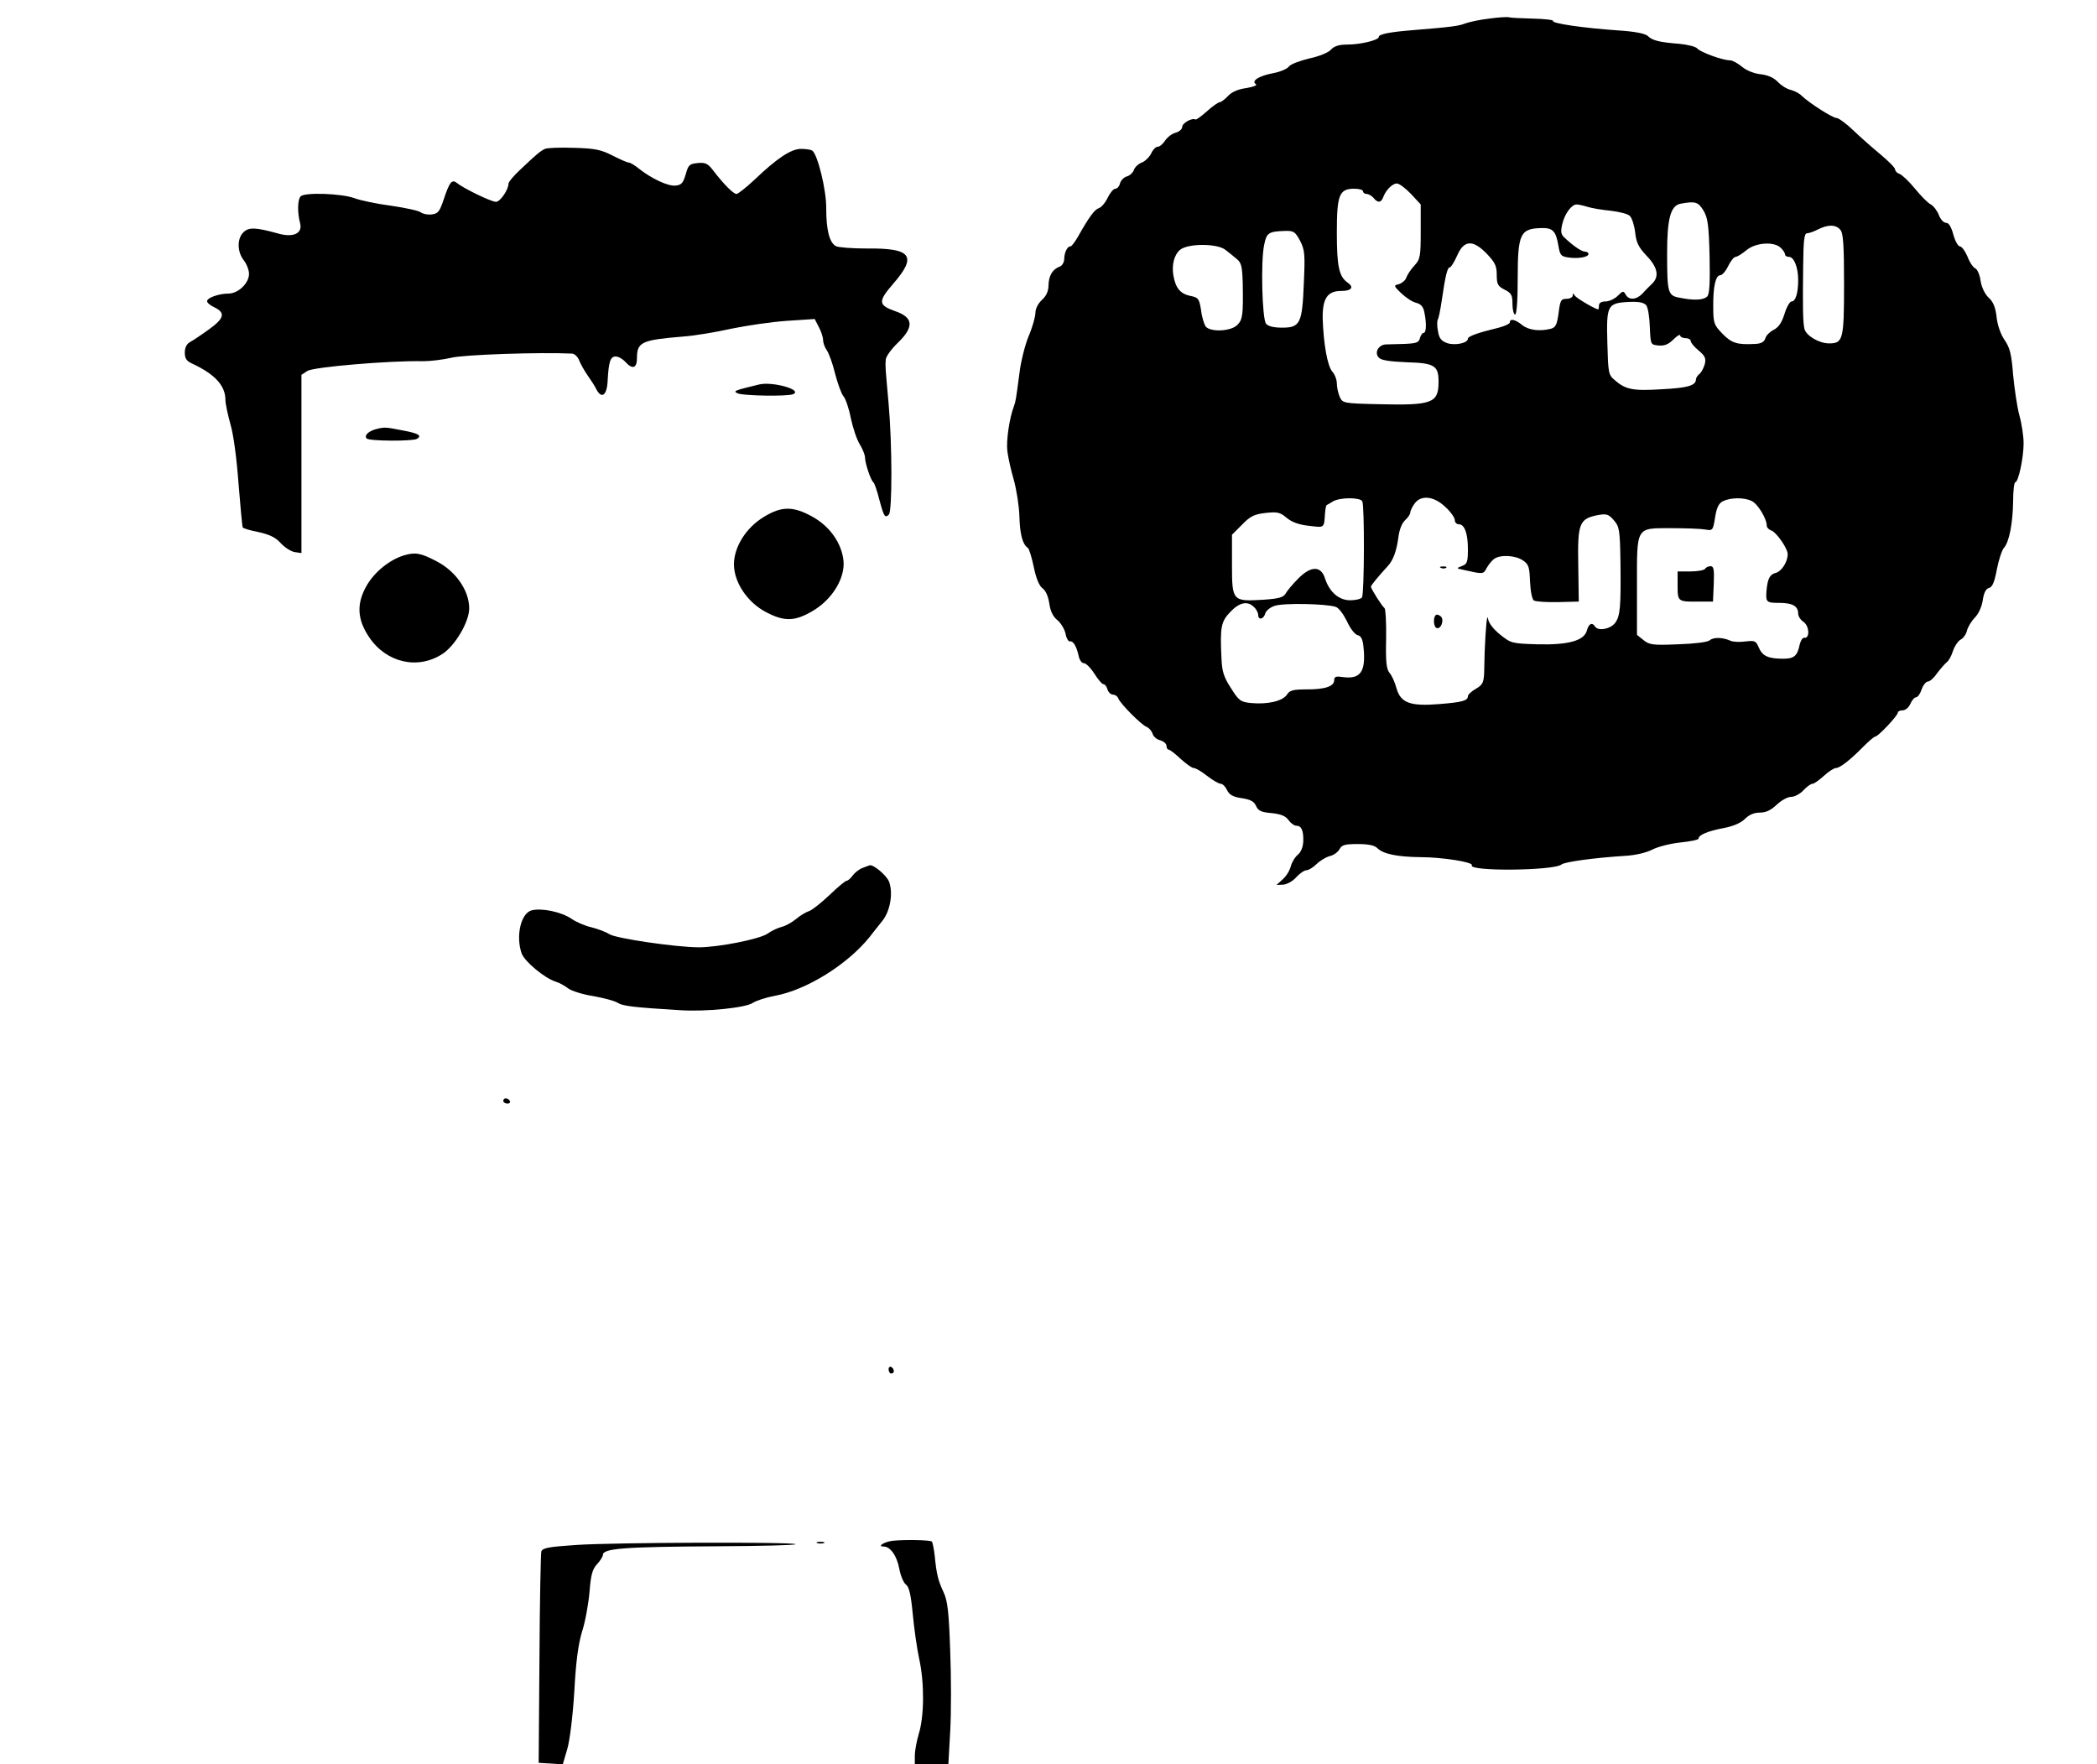 <?xml version="1.0" standalone="no"?>
<!DOCTYPE svg PUBLIC "-//W3C//DTD SVG 20010904//EN"
 "http://www.w3.org/TR/2001/REC-SVG-20010904/DTD/svg10.dtd">
<svg version="1.0" xmlns="http://www.w3.org/2000/svg"
 width="800pt" height="673pt" viewBox="0 0 800 673"
 preserveAspectRatio="xMidYMid meet">

<g transform="translate(0,673) scale(0.1,-0.1)"
fill="#000000" stroke="none">
<path d="M5681 6659 c-36 -4 -76 -13 -90 -18 -25 -10 -52 -14 -201 -26 -87 -7
-130 -15 -130 -26 0 -12 -69 -29 -120 -29 -32 0 -50 -6 -62 -19 -9 -11 -45
-26 -83 -34 -37 -9 -72 -22 -78 -31 -7 -9 -33 -20 -59 -25 -55 -10 -86 -30
-67 -42 7 -4 -8 -10 -36 -15 -32 -4 -56 -15 -70 -30 -12 -13 -27 -24 -32 -24
-5 0 -27 -15 -48 -34 -21 -19 -41 -33 -44 -32 -13 8 -51 -14 -51 -28 0 -9 -11
-18 -24 -22 -14 -3 -32 -17 -41 -30 -8 -13 -21 -24 -29 -24 -7 0 -18 -11 -24
-25 -7 -14 -23 -30 -36 -35 -13 -5 -27 -18 -30 -28 -4 -11 -16 -22 -27 -25
-11 -3 -23 -15 -26 -26 -3 -12 -11 -21 -18 -21 -7 0 -20 -15 -29 -34 -9 -19
-24 -37 -34 -40 -17 -6 -38 -35 -79 -108 -12 -21 -25 -38 -29 -38 -11 2 -24
-23 -24 -48 0 -12 -8 -26 -17 -29 -28 -10 -42 -35 -43 -71 0 -22 -8 -41 -25
-56 -15 -14 -25 -34 -25 -50 0 -14 -11 -54 -26 -89 -14 -34 -30 -98 -35 -142
-13 -98 -14 -106 -21 -125 -17 -44 -30 -132 -25 -171 3 -24 14 -74 25 -111 10
-37 20 -99 21 -139 2 -67 12 -106 32 -119 5 -3 15 -36 23 -74 9 -44 21 -72 34
-81 12 -9 21 -31 25 -57 4 -29 14 -50 30 -63 14 -11 28 -35 32 -52 3 -18 11
-31 17 -30 12 3 25 -19 33 -55 3 -16 12 -28 20 -28 8 0 26 -18 40 -40 14 -22
29 -40 34 -40 6 0 13 -9 16 -20 3 -11 13 -20 21 -20 8 0 17 -6 20 -14 8 -21
88 -101 108 -109 10 -4 20 -16 23 -26 3 -11 16 -22 29 -25 13 -4 24 -13 24
-21 0 -8 4 -15 9 -15 4 0 25 -16 45 -35 21 -19 43 -35 50 -35 7 0 30 -13 51
-30 21 -16 44 -30 52 -30 7 0 18 -11 24 -24 9 -18 22 -26 56 -31 33 -5 47 -12
55 -30 8 -18 20 -24 60 -27 35 -4 53 -11 64 -27 8 -11 21 -21 29 -21 20 0 28
-18 27 -59 -1 -23 -9 -42 -21 -52 -11 -9 -23 -29 -27 -45 -4 -16 -18 -38 -31
-49 l-23 -21 24 1 c13 0 36 12 50 27 14 16 32 28 40 28 8 0 26 11 38 23 13 13
36 27 51 31 14 3 31 15 37 26 9 17 21 20 70 20 41 0 64 -5 75 -16 22 -22 76
-33 164 -34 82 0 203 -19 196 -31 -15 -24 313 -21 342 3 13 10 119 25 243 33
38 2 81 12 104 24 21 11 69 23 107 27 38 4 69 10 69 15 0 14 37 29 96 40 36 7
65 19 81 35 16 16 35 24 57 24 23 0 42 9 64 30 18 17 42 30 55 30 13 0 34 11
47 25 13 14 28 25 35 25 6 0 25 14 43 30 18 17 39 30 46 30 15 0 54 30 106 83
20 20 40 37 44 37 11 0 86 80 86 91 0 5 8 9 18 9 11 0 24 11 30 25 6 14 16 25
22 25 6 0 16 14 21 30 6 17 17 30 24 30 8 0 24 15 36 33 13 17 29 35 35 40 7
4 18 23 24 42 6 19 20 40 30 45 10 5 21 21 24 34 3 14 17 36 29 49 14 13 27
41 31 66 4 29 12 45 24 48 13 3 21 23 30 71 7 36 19 73 27 82 20 22 34 95 35
178 0 39 4 72 8 72 12 0 32 93 32 149 0 26 -7 74 -16 106 -9 33 -19 103 -24
155 -6 77 -12 103 -32 132 -15 21 -28 58 -31 88 -4 37 -13 59 -30 74 -14 13
-27 39 -31 64 -3 24 -13 45 -20 48 -8 3 -22 23 -30 45 -9 21 -22 39 -29 39 -7
0 -18 20 -25 45 -8 29 -17 45 -28 45 -9 0 -21 13 -27 29 -6 16 -20 35 -31 41
-12 6 -39 34 -61 61 -22 27 -48 51 -57 55 -10 3 -18 11 -18 17 0 7 -25 32 -55
57 -30 25 -77 66 -105 93 -27 26 -56 47 -64 47 -15 0 -105 58 -132 84 -8 9
-27 19 -42 23 -15 3 -37 17 -50 31 -16 16 -38 26 -67 29 -25 3 -54 15 -70 29
-16 13 -36 24 -46 24 -28 0 -112 31 -124 45 -5 7 -37 15 -70 18 -77 6 -102 13
-119 30 -10 9 -49 17 -113 21 -132 9 -254 27 -248 36 2 4 -32 8 -76 9 -44 1
-86 3 -92 5 -7 2 -41 0 -76 -5z m-298 -669 l37 -40 0 -103 c0 -96 -2 -106 -24
-130 -14 -15 -27 -35 -31 -46 -3 -10 -16 -21 -28 -25 -21 -5 -21 -6 9 -35 17
-16 42 -33 56 -36 19 -5 28 -15 32 -37 9 -44 7 -78 -3 -78 -5 0 -11 -9 -14
-20 -4 -17 -14 -20 -59 -22 -29 -1 -62 -2 -72 -2 -27 -2 -43 -30 -27 -49 8
-11 38 -16 107 -19 109 -3 123 -13 122 -79 -1 -77 -27 -86 -229 -81 -134 3
-137 4 -148 28 -6 14 -11 37 -11 51 0 15 -8 35 -17 45 -19 21 -34 107 -37 204
-1 75 18 104 70 104 40 0 51 14 25 32 -33 23 -41 63 -41 191 0 143 9 167 66
167 19 0 34 -4 34 -10 0 -5 6 -10 14 -10 7 0 19 -7 26 -15 16 -20 29 -19 37 3
10 27 35 52 52 52 9 0 33 -18 54 -40z m1115 -62 c17 -28 21 -54 24 -175 2
-102 0 -145 -9 -154 -14 -14 -50 -16 -104 -5 -46 8 -49 17 -49 169 0 133 13
183 52 190 55 10 66 7 86 -25z m-442 13 c16 -5 56 -12 89 -15 33 -4 66 -12 73
-20 8 -8 17 -36 20 -62 4 -39 13 -57 43 -89 43 -44 50 -80 22 -107 -10 -10
-27 -26 -37 -38 -23 -24 -52 -26 -64 -4 -8 15 -11 15 -31 -5 -11 -11 -32 -21
-46 -21 -16 0 -25 -6 -25 -15 0 -8 -1 -15 -3 -15 -11 0 -82 42 -89 52 -6 10
-8 10 -8 1 0 -7 -11 -13 -24 -13 -21 0 -24 -6 -30 -54 -6 -44 -11 -55 -29 -60
-42 -11 -85 -6 -110 14 -27 22 -47 26 -47 10 0 -5 -19 -14 -42 -20 -79 -19
-118 -33 -118 -42 0 -17 -49 -27 -79 -17 -22 8 -31 18 -35 45 -4 19 -4 39 -1
44 3 5 10 37 15 72 14 98 22 128 31 128 4 0 17 20 28 45 26 60 60 62 114 6 30
-32 37 -45 37 -79 0 -36 4 -44 30 -57 26 -13 30 -21 30 -55 0 -22 5 -40 10
-40 6 0 10 52 10 135 0 176 9 194 96 195 38 0 50 -13 59 -66 6 -37 10 -42 37
-46 37 -6 78 1 78 13 0 5 -6 9 -13 9 -13 0 -44 21 -77 52 -15 13 -17 23 -10
53 9 39 35 75 55 75 7 0 25 -4 41 -9z m965 -88 c11 -12 14 -60 14 -208 0 -211
-4 -225 -57 -225 -38 0 -87 29 -94 55 -6 26 -7 80 -5 238 1 101 4 127 15 127
7 0 27 7 42 15 38 19 68 19 85 -2z m-2061 -42 c18 -35 19 -53 14 -163 -6 -152
-14 -168 -83 -168 -31 0 -53 5 -61 15 -15 18 -21 240 -7 302 9 45 17 50 79 52
34 1 39 -3 58 -38z m-284 -35 c11 -8 29 -23 41 -33 19 -15 22 -29 24 -93 2
-122 0 -139 -21 -160 -24 -24 -101 -28 -120 -6 -6 8 -15 36 -18 63 -7 43 -10
48 -40 54 -40 8 -58 31 -66 81 -6 39 4 77 26 95 30 25 144 25 174 -1z m2118 8
c9 -8 16 -20 16 -25 0 -5 7 -9 15 -9 19 0 35 -40 35 -88 0 -50 -10 -82 -25
-82 -7 0 -19 -21 -27 -47 -10 -33 -23 -52 -41 -61 -14 -7 -29 -21 -32 -32 -4
-14 -16 -21 -38 -22 -70 -4 -91 3 -126 39 -32 33 -35 40 -35 102 -1 77 9 121
27 121 7 0 21 16 30 35 9 19 22 35 28 35 6 0 24 11 41 25 35 30 107 35 132 9z
m-514 -218 c7 -9 13 -46 14 -83 3 -68 3 -68 33 -71 23 -2 38 4 57 23 14 14 26
21 26 15 0 -5 9 -10 20 -10 11 0 20 -5 20 -11 0 -6 13 -22 30 -36 24 -20 29
-30 24 -51 -4 -15 -13 -32 -20 -38 -8 -6 -14 -16 -14 -21 0 -24 -32 -33 -131
-38 -110 -7 -138 -1 -179 35 -24 20 -25 28 -28 142 -4 143 0 152 81 156 39 2
57 -2 67 -12z m-1083 -748 c9 -16 8 -351 -1 -367 -4 -6 -24 -11 -45 -11 -43 0
-79 31 -96 83 -15 49 -54 49 -102 0 -21 -21 -43 -47 -48 -57 -9 -15 -26 -20
-86 -24 -117 -7 -119 -5 -119 133 l0 115 38 38 c31 32 46 40 89 45 46 5 56 3
81 -18 20 -17 48 -27 86 -31 60 -7 57 -10 61 49 1 15 4 28 6 30 2 1 13 7 24
14 27 16 102 16 112 1z m317 -22 c20 -18 36 -41 36 -50 0 -9 7 -16 15 -16 22
0 35 -34 35 -95 0 -49 -3 -57 -22 -64 -23 -9 -23 -9 5 -15 75 -17 76 -17 88 6
7 13 19 28 28 35 23 18 82 15 111 -5 22 -15 25 -25 27 -81 2 -38 8 -68 15 -72
7 -4 48 -7 92 -6 l79 2 -2 140 c-3 159 4 176 75 190 34 6 41 3 61 -20 21 -24
23 -37 25 -158 2 -175 -1 -206 -20 -233 -18 -24 -65 -33 -77 -14 -11 17 -24
11 -31 -15 -10 -39 -70 -56 -189 -53 -97 3 -101 4 -142 37 -25 20 -44 44 -46
60 -4 24 -9 -31 -13 -124 0 -22 -2 -59 -2 -83 -2 -36 -6 -45 -32 -60 -16 -9
-30 -22 -30 -28 0 -17 -21 -23 -109 -30 -110 -9 -147 4 -163 59 -6 23 -18 50
-27 60 -12 15 -15 42 -13 130 1 61 -2 114 -6 117 -9 6 -52 74 -52 82 0 5 30
41 64 78 21 22 34 59 41 111 3 28 14 54 25 64 11 10 20 23 20 29 0 6 7 22 16
34 24 35 74 30 118 -12z m1168 23 c23 -10 58 -67 58 -94 0 -7 8 -16 18 -19 19
-7 62 -68 62 -90 0 -30 -24 -67 -47 -72 -22 -6 -30 -23 -34 -69 -3 -42 0 -45
49 -45 50 0 72 -12 72 -41 0 -10 9 -24 21 -32 22 -16 24 -64 2 -60 -6 1 -13
-10 -17 -25 -9 -44 -21 -55 -63 -55 -57 0 -79 10 -93 42 -11 26 -15 28 -50 24
-22 -3 -47 -2 -57 2 -30 14 -66 15 -81 2 -9 -7 -59 -13 -121 -15 -95 -4 -109
-2 -131 16 l-25 20 0 186 c0 230 -6 221 133 221 53 0 110 -2 127 -5 29 -5 30
-4 38 46 6 38 14 54 30 62 29 14 80 15 109 1z m-1898 -405 c9 -8 16 -22 16
-30 0 -21 21 -17 27 6 3 10 19 24 37 29 32 11 195 8 231 -4 12 -3 30 -28 43
-54 12 -27 30 -51 41 -54 14 -3 20 -16 23 -48 9 -92 -12 -121 -79 -112 -25 4
-33 2 -33 -11 0 -24 -33 -36 -103 -36 -54 0 -67 -3 -78 -21 -17 -24 -74 -37
-137 -31 -39 4 -46 9 -76 57 -27 41 -34 64 -36 111 -6 122 -2 142 33 179 35
37 66 44 91 19z"/>
<path d="M5498 4563 c7 -3 16 -2 19 1 4 3 -2 6 -13 5 -11 0 -14 -3 -6 -6z"/>
<path d="M5477 4383 c-10 -10 -8 -41 2 -48 17 -10 33 31 17 44 -7 6 -16 8 -19
4z"/>
<path d="M6505 4560 c-3 -5 -28 -10 -56 -10 l-49 0 0 -54 c0 -61 1 -62 80 -61
l55 0 3 68 c2 54 0 67 -12 67 -8 0 -18 -4 -21 -10z"/>
<path d="M2079 6162 c-17 -8 -31 -19 -94 -79 -25 -23 -45 -47 -45 -53 0 -24
-32 -70 -48 -70 -18 0 -125 52 -149 72 -19 15 -28 4 -50 -62 -16 -48 -22 -55
-46 -58 -16 -2 -34 2 -42 8 -7 6 -57 17 -112 25 -54 7 -117 20 -141 29 -49 18
-189 23 -205 7 -12 -12 -13 -62 -2 -103 10 -39 -27 -56 -87 -38 -80 22 -108
24 -128 5 -26 -23 -26 -75 0 -108 11 -14 20 -37 20 -52 0 -35 -41 -75 -79 -75
-36 0 -81 -16 -81 -29 0 -6 12 -16 27 -23 44 -21 39 -42 -19 -84 -29 -21 -62
-43 -73 -49 -13 -7 -20 -21 -20 -40 0 -23 7 -33 30 -43 85 -40 125 -83 125
-138 0 -14 9 -56 19 -92 12 -40 24 -132 31 -227 7 -88 14 -163 16 -167 2 -4
30 -12 61 -18 40 -9 64 -20 83 -41 15 -17 39 -32 53 -35 l27 -4 0 340 0 340
23 15 c23 15 317 40 442 37 28 0 75 6 106 13 45 12 338 22 462 16 10 -1 22
-13 27 -27 6 -15 21 -41 33 -58 12 -17 27 -40 32 -51 20 -38 40 -24 43 30 4
75 10 95 31 95 10 0 26 -9 36 -20 28 -31 45 -25 45 14 0 61 18 69 175 82 44 3
127 17 185 30 58 12 153 26 212 30 l106 7 16 -31 c9 -17 16 -39 16 -49 0 -10
6 -28 14 -39 8 -11 23 -52 32 -90 10 -38 24 -77 32 -86 8 -9 21 -47 28 -84 8
-37 23 -82 34 -99 11 -18 20 -41 20 -50 0 -22 22 -88 32 -95 4 -3 14 -32 22
-64 18 -67 22 -74 37 -59 13 13 13 265 -1 423 -12 136 -13 139 -11 167 0 12
21 41 46 65 63 61 60 97 -10 121 -65 23 -66 37 -7 105 92 106 69 136 -102 134
-55 0 -108 4 -117 9 -25 13 -37 63 -37 144 1 69 -33 208 -54 221 -5 3 -24 6
-42 6 -38 0 -91 -35 -178 -118 -32 -30 -63 -54 -68 -54 -12 0 -48 36 -88 88
-21 28 -31 33 -60 30 -32 -3 -36 -7 -46 -43 -10 -33 -16 -41 -39 -43 -28 -3
-91 26 -140 65 -16 13 -33 23 -39 23 -5 0 -33 12 -62 27 -43 22 -67 27 -146
29 -52 2 -102 0 -111 -4z"/>
<path d="M2895 5263 c-95 -23 -100 -25 -80 -34 24 -9 186 -12 210 -3 41 16
-78 50 -130 37z"/>
<path d="M1435 5093 c-30 -8 -47 -25 -36 -36 10 -10 177 -11 192 -1 20 12 5
21 -55 32 -66 13 -69 13 -101 5z"/>
<path d="M2914 4758 c-68 -41 -114 -115 -114 -181 0 -68 51 -145 122 -182 70
-37 110 -36 178 4 75 44 124 125 118 191 -7 68 -52 132 -119 169 -74 41 -118
40 -185 -1z"/>
<path d="M1540 4611 c-54 -17 -110 -62 -140 -113 -41 -70 -38 -131 9 -200 66
-97 186 -124 280 -62 48 32 101 122 101 173 0 68 -51 142 -125 180 -61 32 -81
35 -125 22z"/>
<path d="M3291 3419 c-14 -5 -31 -19 -38 -29 -8 -11 -18 -20 -23 -20 -5 0 -35
-25 -66 -55 -32 -30 -67 -58 -78 -61 -12 -4 -34 -17 -49 -30 -16 -13 -41 -27
-55 -30 -15 -4 -39 -15 -54 -26 -31 -21 -188 -52 -263 -52 -92 1 -315 34 -340
50 -14 9 -44 20 -67 26 -24 5 -59 20 -78 33 -38 26 -113 42 -152 32 -41 -11
-61 -98 -38 -164 11 -31 88 -95 130 -108 14 -4 35 -16 48 -26 12 -9 55 -23 95
-29 39 -7 82 -18 94 -26 20 -12 58 -17 240 -28 95 -6 247 9 275 28 14 9 51 21
84 27 121 22 278 120 362 225 13 16 34 44 49 62 30 38 41 108 24 150 -10 23
-58 64 -73 61 -1 0 -14 -5 -27 -10z"/>
<path d="M1920 2530 c0 -5 7 -10 16 -10 8 0 12 5 9 10 -3 6 -10 10 -16 10 -5
0 -9 -4 -9 -10z"/>
<path d="M3390 1506 c0 -9 5 -16 10 -16 6 0 10 4 10 9 0 6 -4 13 -10 16 -5 3
-10 -1 -10 -9z"/>
<path d="M3405 852 c-32 -4 -60 -22 -34 -22 26 0 51 -36 60 -86 5 -26 16 -52
25 -59 12 -8 19 -38 26 -111 5 -54 16 -133 25 -174 20 -91 19 -218 -2 -285 -8
-27 -15 -65 -15 -82 l0 -33 64 0 64 0 7 125 c4 69 4 207 0 307 -5 148 -10 191
-25 223 -21 45 -27 68 -34 139 -3 27 -8 51 -11 55 -7 6 -100 8 -150 3z"/>
<path d="M2198 836 c-104 -7 -128 -11 -133 -25 -2 -9 -6 -194 -7 -411 l-3
-395 46 -3 46 -3 17 58 c10 34 21 125 27 220 6 114 15 181 30 230 12 37 24
105 28 150 5 65 11 87 29 106 12 13 22 29 22 35 0 25 80 31 433 33 169 1 305
4 302 8 -10 9 -691 7 -837 -3z"/>
<path d="M3118 843 c6 -2 18 -2 25 0 6 3 1 5 -13 5 -14 0 -19 -2 -12 -5z"/>
</g>
</svg>
